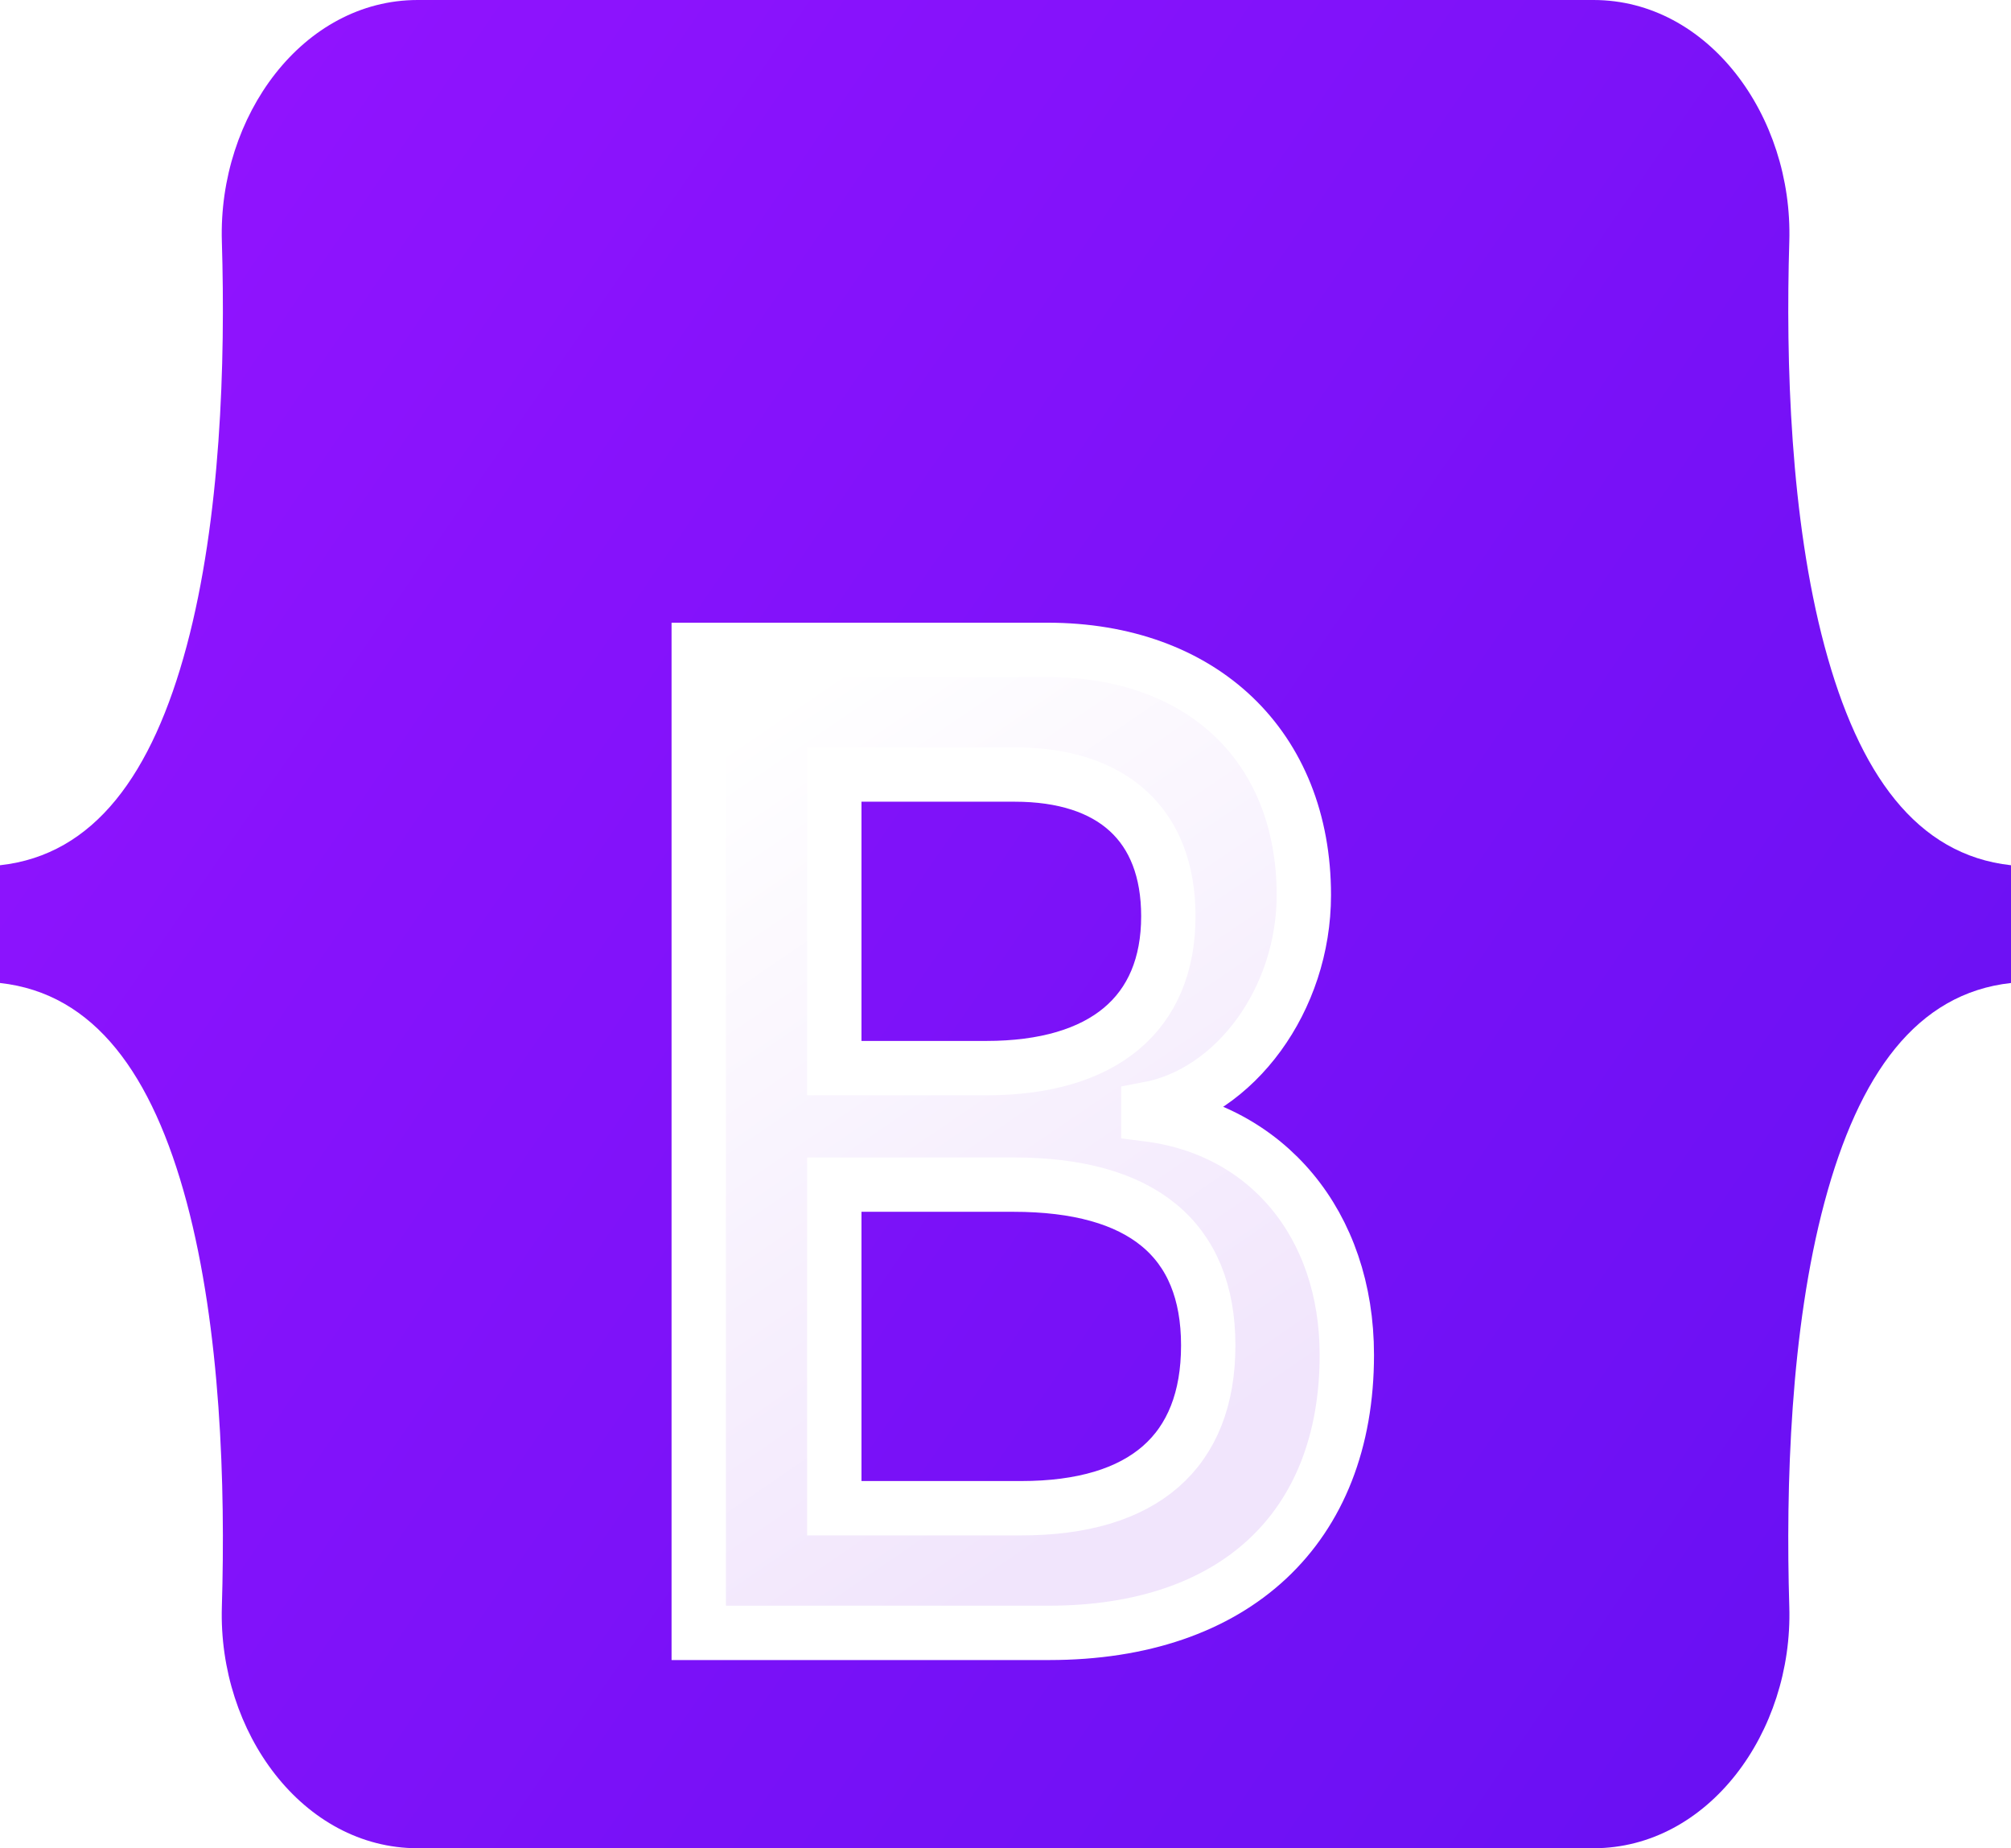 <svg width="37" height="34" viewBox="0 0 37 34" fill="none" xmlns="http://www.w3.org/2000/svg">
<g clip-path="url(#clip0_12_219)">
<path d="M4.082 4.443C4.012 2.132 5.574 0 7.685 0H29.318C31.429 0 32.991 2.132 32.921 4.443C32.854 6.664 32.941 9.54 33.569 11.886C34.199 14.239 35.261 15.726 37 15.917V18.083C35.261 18.274 34.199 19.762 33.569 22.114C32.941 24.46 32.854 27.336 32.921 29.557C32.991 31.868 31.429 34 29.318 34H7.685C5.574 34 4.012 31.868 4.082 29.557C4.149 27.336 4.062 24.46 3.434 22.114C2.804 19.762 1.739 18.274 0 18.083V15.917C1.739 15.726 2.804 14.239 3.434 11.886C4.062 9.54 4.149 6.664 4.082 4.443Z" fill="url(#paint0_linear_12_219)"/>
<g filter="url(#filter0_d_12_219)">
<path d="M19.302 26.038C22.72 26.038 24.78 24.108 24.78 20.925C24.78 18.519 23.31 16.777 21.128 16.501V16.401C22.731 16.1 23.989 14.384 23.989 12.466C23.989 9.734 22.119 7.955 19.269 7.955H12.856V26.038H19.302ZM15.35 10.248H18.668C20.471 10.248 21.496 11.175 21.496 12.855C21.496 14.647 20.304 15.649 18.145 15.649H15.35V10.248ZM15.35 23.745V17.792H18.645C21.006 17.792 22.23 18.795 22.23 20.75C22.23 22.705 21.039 23.745 18.79 23.745H15.35Z" fill="url(#paint1_linear_12_219)"/>
<path d="M19.302 26.038C22.72 26.038 24.78 24.108 24.78 20.925C24.78 18.519 23.31 16.777 21.128 16.501V16.401C22.731 16.1 23.989 14.384 23.989 12.466C23.989 9.734 22.119 7.955 19.269 7.955H12.856V26.038H19.302ZM15.35 10.248H18.668C20.471 10.248 21.496 11.175 21.496 12.855C21.496 14.647 20.304 15.649 18.145 15.649H15.35V10.248ZM15.35 23.745V17.792H18.645C21.006 17.792 22.23 18.795 22.23 20.75C22.23 22.705 21.039 23.745 18.79 23.745H15.35Z" stroke="white"/>
</g>
</g>
<defs>
<filter id="filter0_d_12_219" x="-3.644" y="-4.545" width="44.924" height="51.083" filterUnits="userSpaceOnUse" color-interpolation-filters="sRGB">
<feFlood flood-opacity="0" result="BackgroundImageFix"/>
<feColorMatrix in="SourceAlpha" type="matrix" values="0 0 0 0 0 0 0 0 0 0 0 0 0 0 0 0 0 0 127 0" result="hardAlpha"/>
<feOffset dy="4"/>
<feGaussianBlur stdDeviation="8"/>
<feColorMatrix type="matrix" values="0 0 0 0 0 0 0 0 0 0 0 0 0 0 0 0 0 0 0.15 0"/>
<feBlend mode="normal" in2="BackgroundImageFix" result="effect1_dropShadow_12_219"/>
<feBlend mode="normal" in="SourceGraphic" in2="effect1_dropShadow_12_219" result="shape"/>
</filter>
<linearGradient id="paint0_linear_12_219" x1="5.498" y1="0.9" x2="41.258" y2="25.516" gradientUnits="userSpaceOnUse">
<stop stop-color="#9013FE"/>
<stop offset="1" stop-color="#6610F2"/>
</linearGradient>
<linearGradient id="paint1_linear_12_219" x1="13.984" y1="9.145" x2="22.838" y2="22.13" gradientUnits="userSpaceOnUse">
<stop stop-color="white"/>
<stop offset="1" stop-color="#F1E5FC"/>
</linearGradient>
<clipPath id="clip0_12_219">
<rect width="37" height="34" fill="white"/>
</clipPath>
</defs>
</svg>
